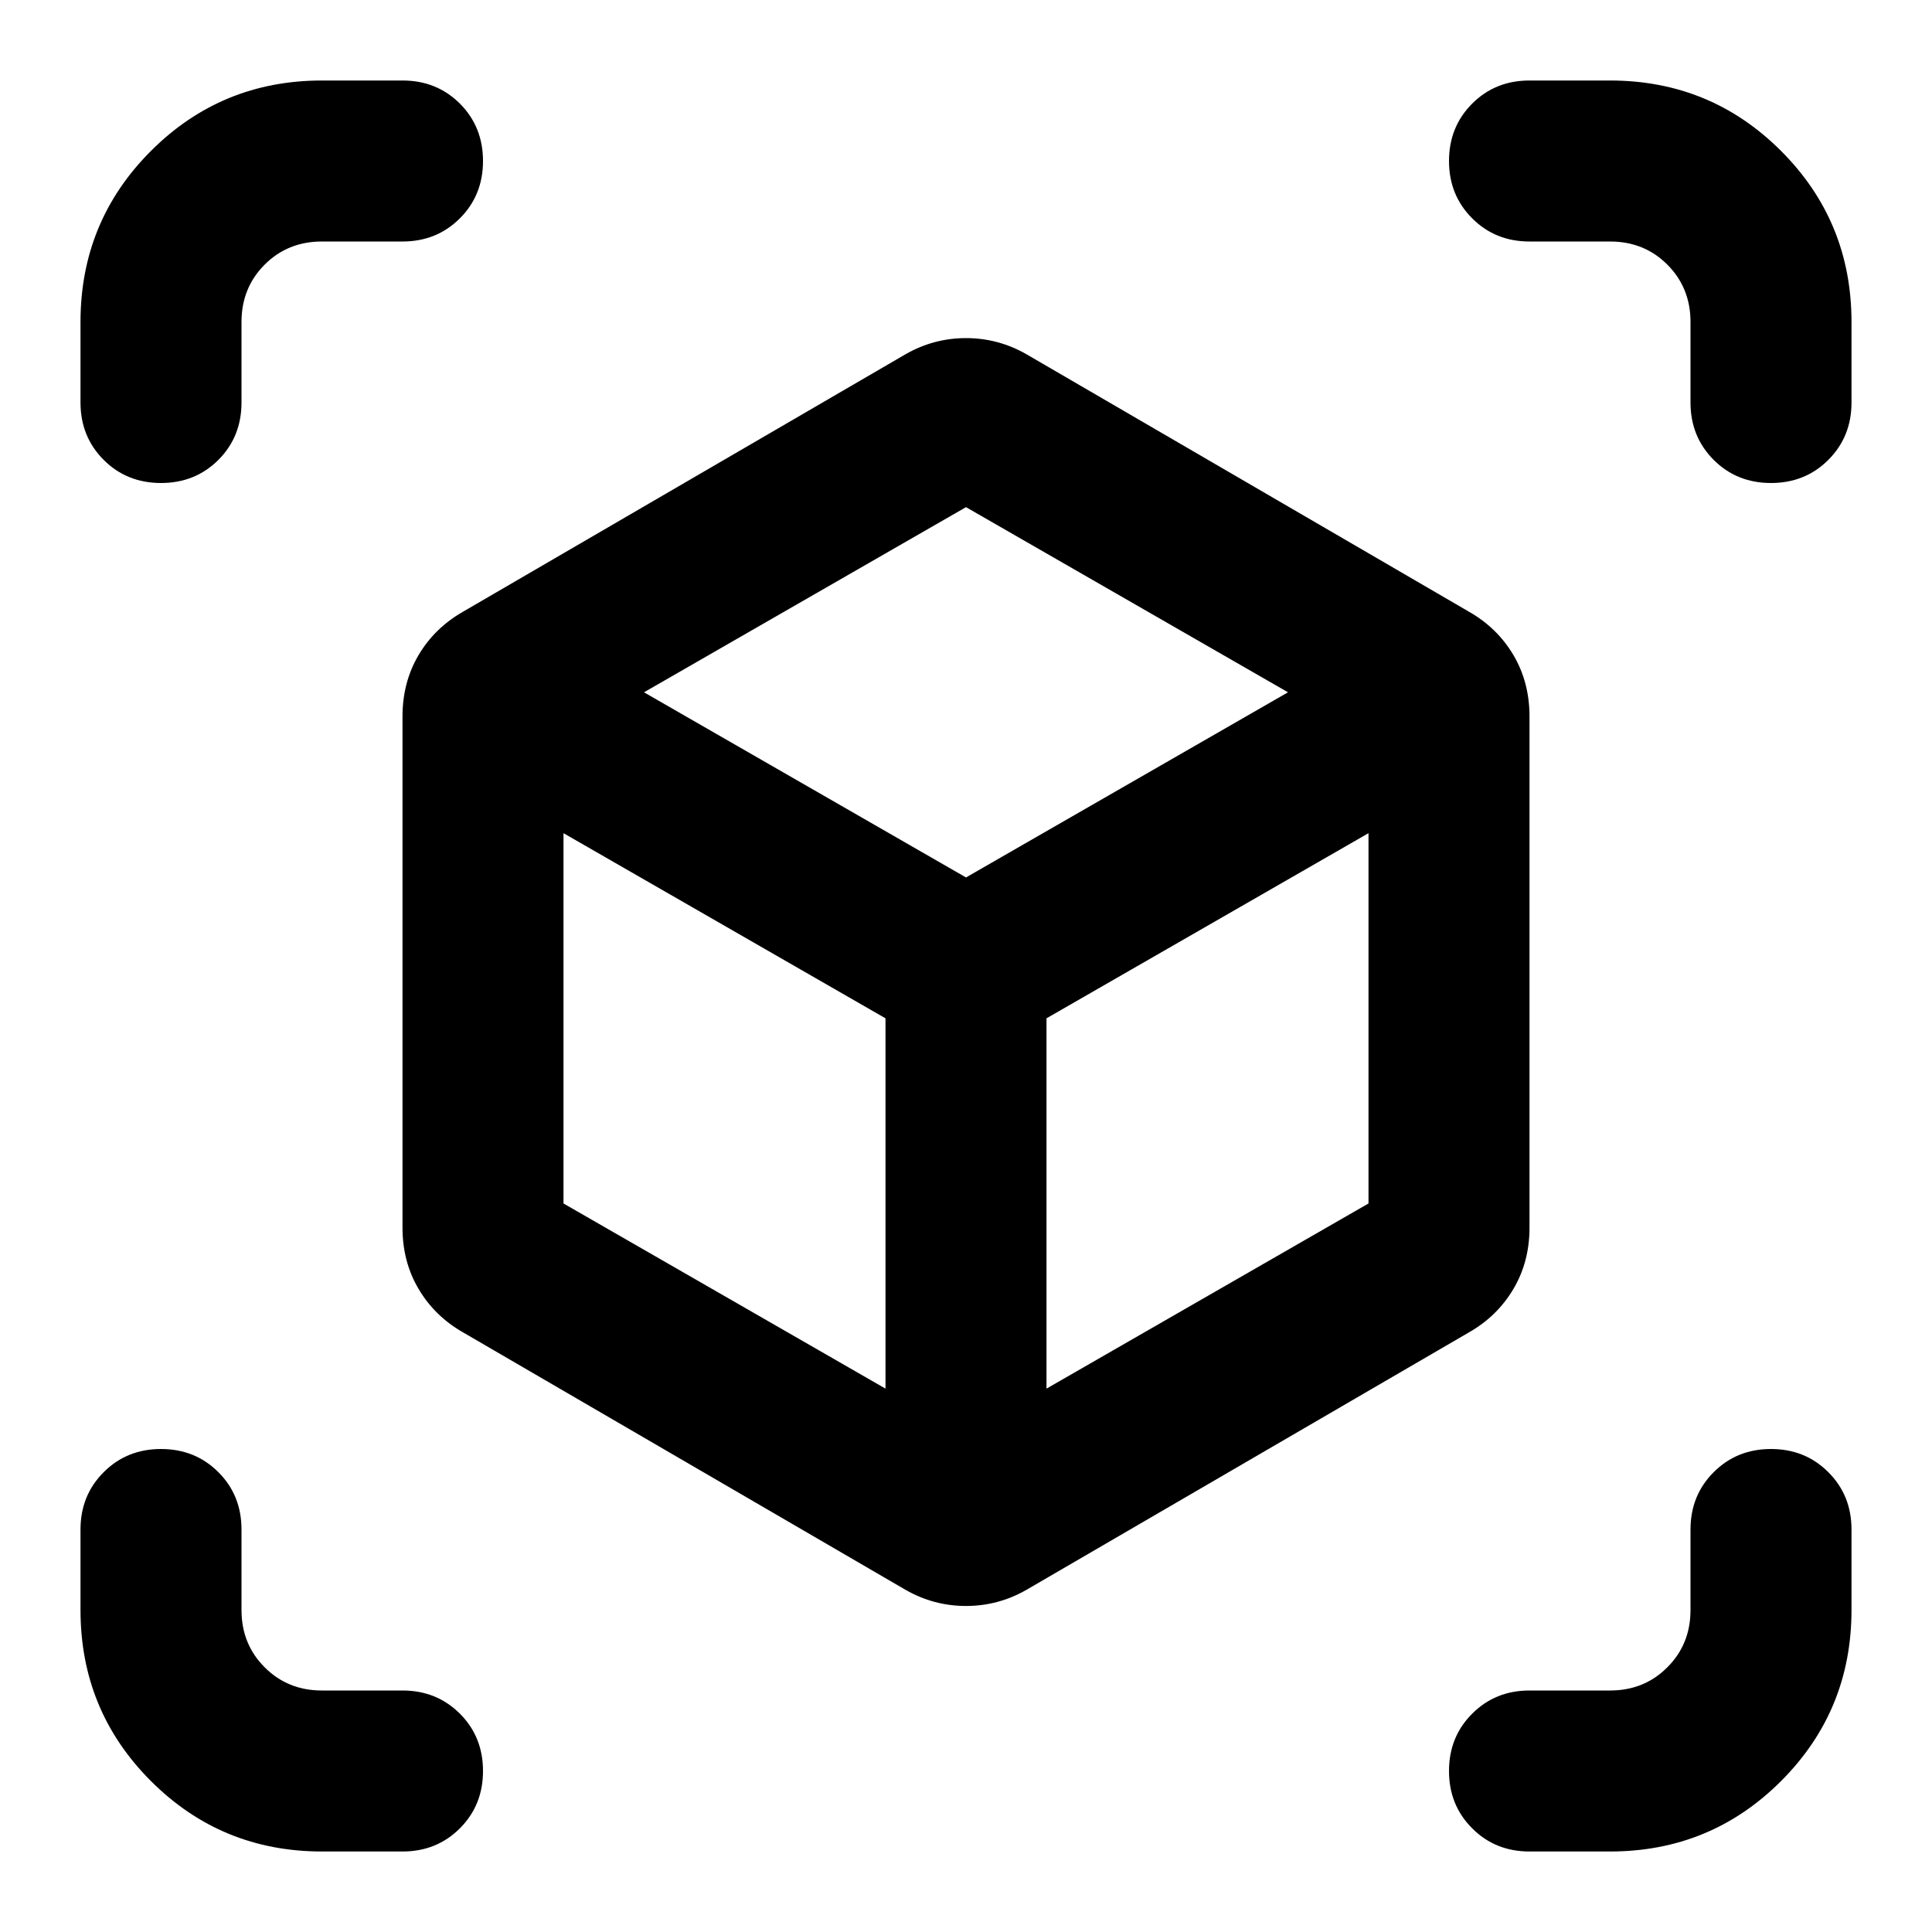 <svg xmlns="http://www.w3.org/2000/svg" height="24" width="24"><path d="M11.25 19.75 5.75 16.55Q5.4 16.35 5.2 16.012Q5 15.675 5 15.25V8.9Q5 8.475 5.2 8.137Q5.4 7.8 5.75 7.6L11.25 4.4Q11.6 4.2 12 4.2Q12.4 4.2 12.75 4.4L18.25 7.6Q18.6 7.8 18.8 8.137Q19 8.475 19 8.9V15.25Q19 15.675 18.8 16.012Q18.6 16.35 18.25 16.55L12.75 19.75Q12.4 19.95 12 19.95Q11.6 19.95 11.25 19.75ZM11 17.25V12.65L7 10.35V14.95ZM13 17.25 17 14.95V10.35L13 12.65ZM2 6Q1.575 6 1.288 5.713Q1 5.425 1 5V4Q1 2.75 1.875 1.875Q2.75 1 4 1H5Q5.425 1 5.713 1.287Q6 1.575 6 2Q6 2.425 5.713 2.712Q5.425 3 5 3H4Q3.575 3 3.288 3.287Q3 3.575 3 4V5Q3 5.425 2.713 5.713Q2.425 6 2 6ZM4 23Q2.75 23 1.875 22.125Q1 21.25 1 20V19Q1 18.575 1.288 18.288Q1.575 18 2 18Q2.425 18 2.713 18.288Q3 18.575 3 19V20Q3 20.425 3.288 20.712Q3.575 21 4 21H5Q5.425 21 5.713 21.288Q6 21.575 6 22Q6 22.425 5.713 22.712Q5.425 23 5 23ZM19 23Q18.575 23 18.288 22.712Q18 22.425 18 22Q18 21.575 18.288 21.288Q18.575 21 19 21H20Q20.425 21 20.712 20.712Q21 20.425 21 20V19Q21 18.575 21.288 18.288Q21.575 18 22 18Q22.425 18 22.712 18.288Q23 18.575 23 19V20Q23 21.25 22.125 22.125Q21.25 23 20 23ZM22 6Q21.575 6 21.288 5.713Q21 5.425 21 5V4Q21 3.575 20.712 3.287Q20.425 3 20 3H19Q18.575 3 18.288 2.712Q18 2.425 18 2Q18 1.575 18.288 1.287Q18.575 1 19 1H20Q21.25 1 22.125 1.875Q23 2.75 23 4V5Q23 5.425 22.712 5.713Q22.425 6 22 6ZM12 10.9 16 8.6 12 6.3 8 8.6ZM12 12.65ZM12 10.9ZM13 12.65ZM11 12.65Z"/></svg>